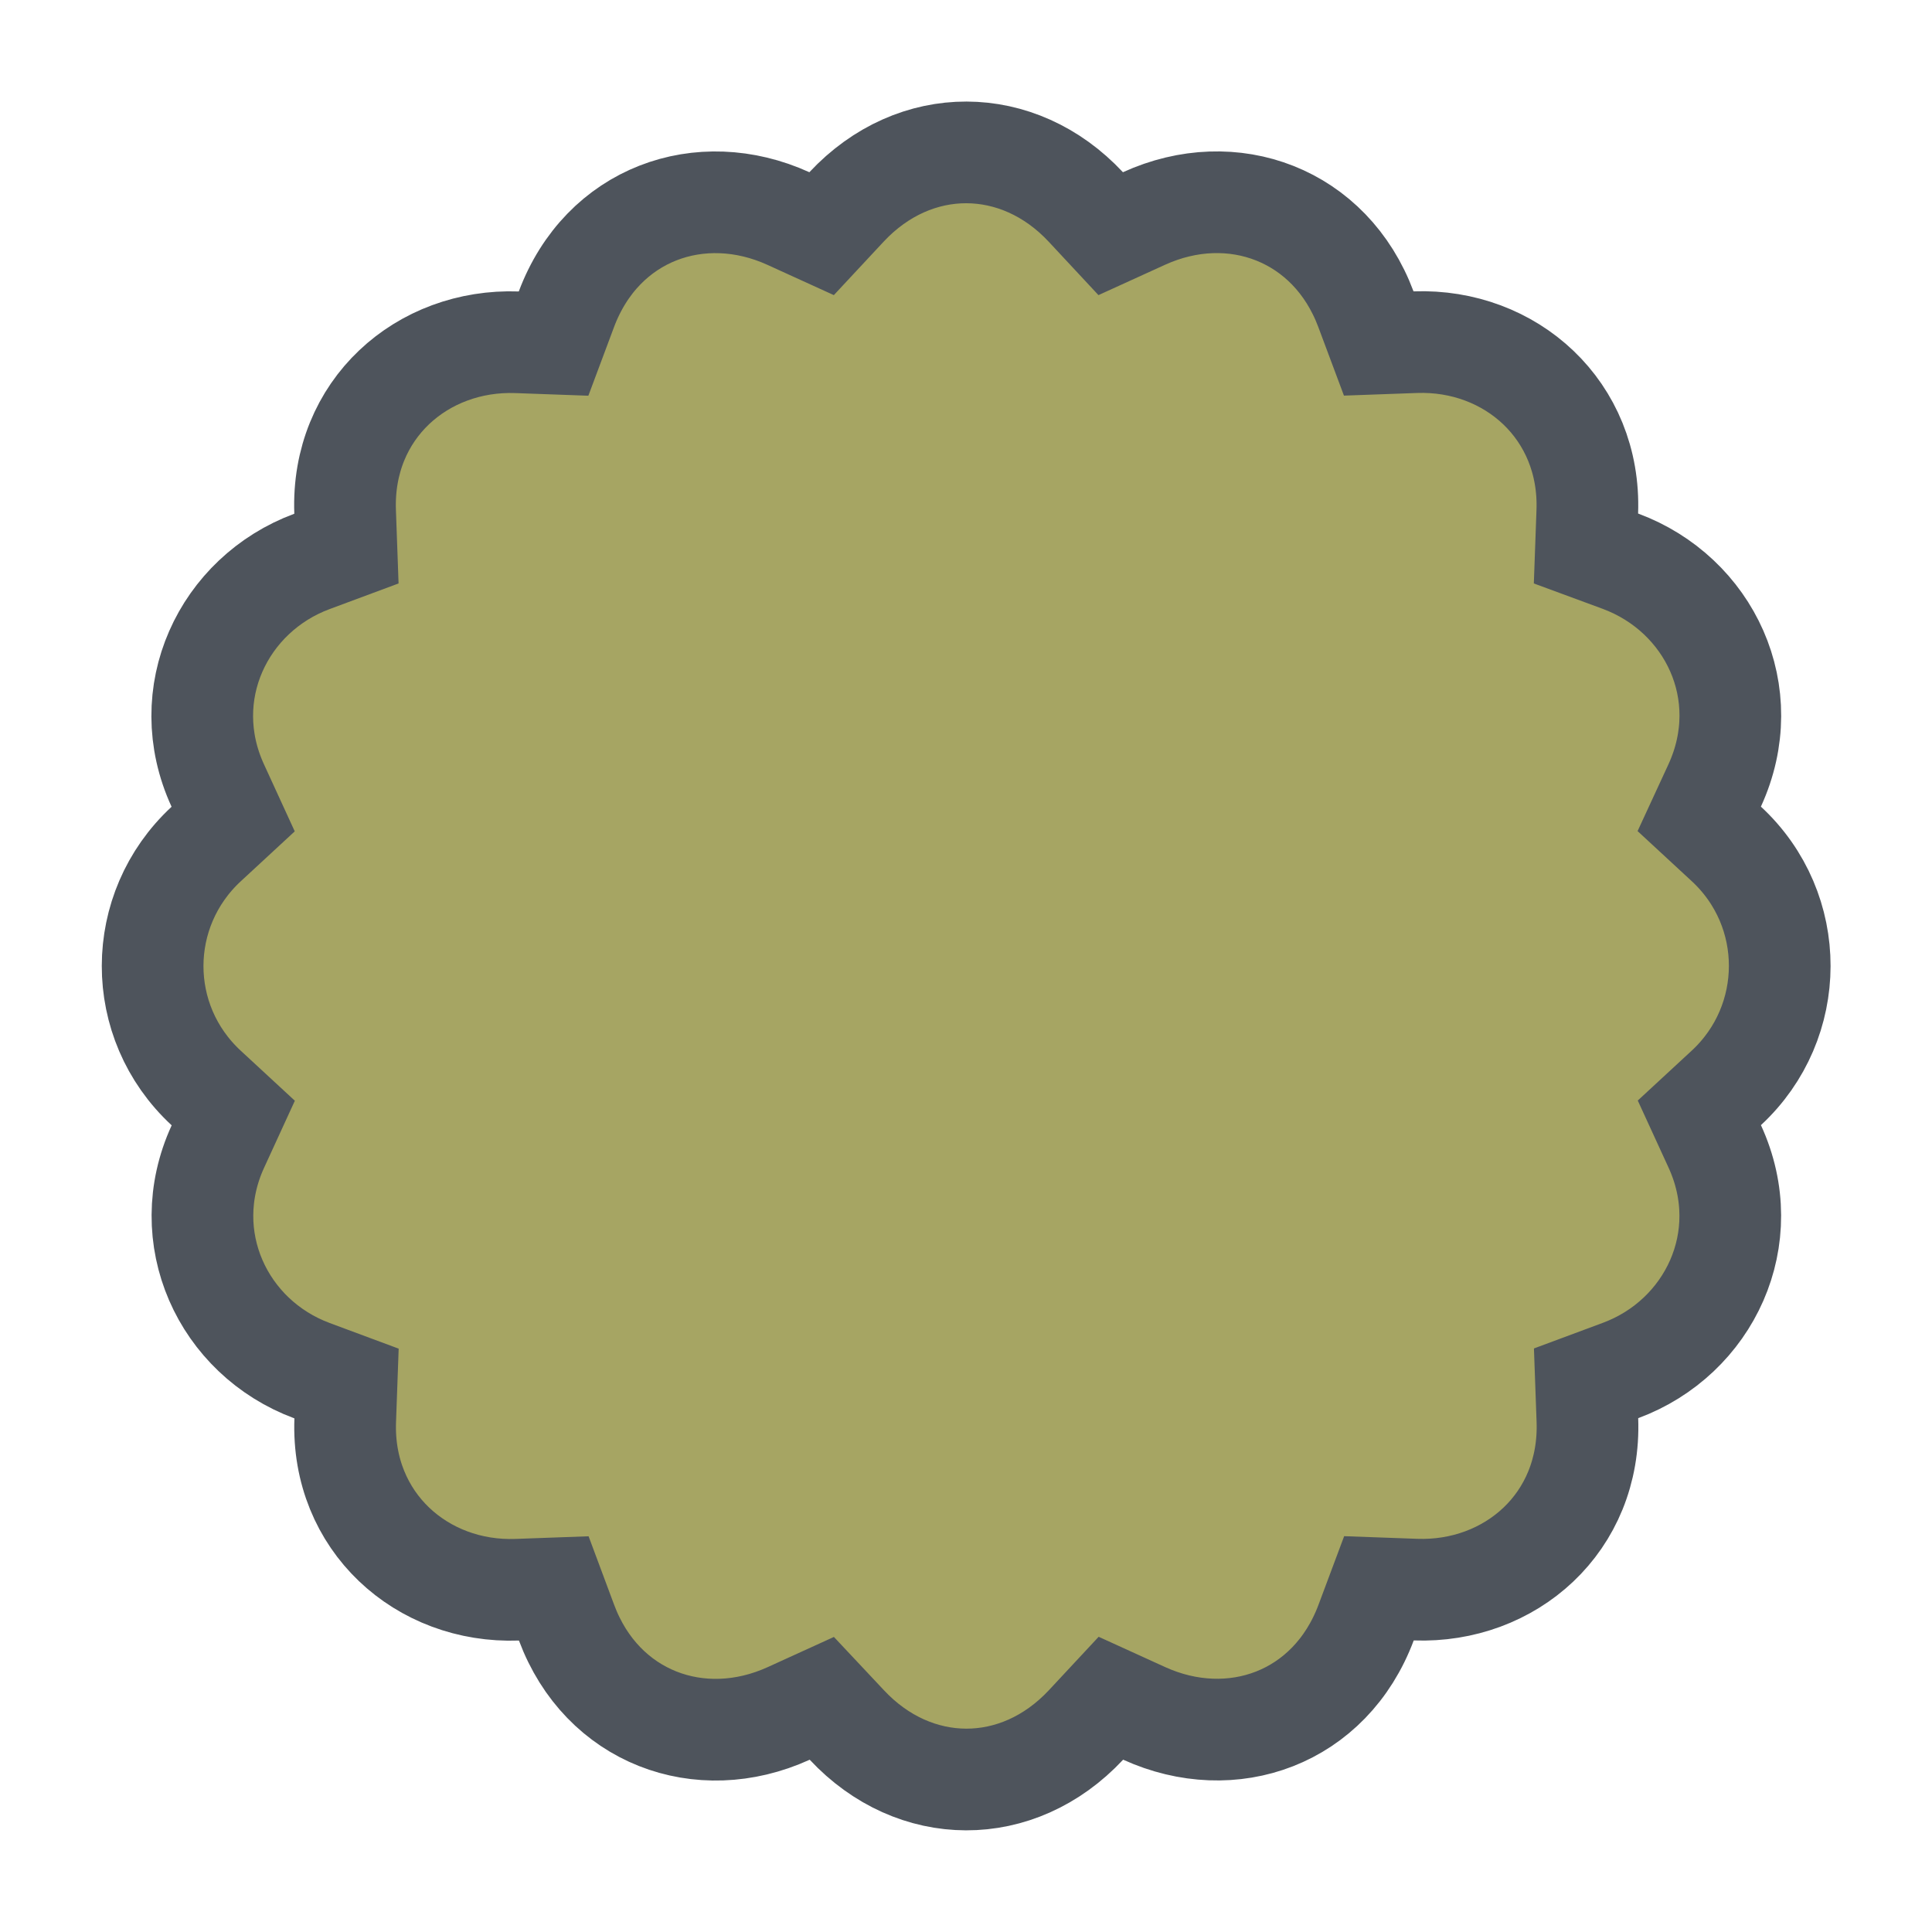 <svg width="19" height="19" viewBox="0 0 19 19" fill="none" xmlns="http://www.w3.org/2000/svg">
<g id="usa_d_KS_01">
<g id="USA / usa_d_KS_01">
<g id="usa_d_base">
<g id="stretchable-items">
<path id="KS" d="M16.863 7.724L16.711 8.053L16.977 8.299C17.681 8.95 17.674 10.053 16.978 10.698L16.712 10.944L16.863 11.273C17.278 12.175 16.81 13.154 15.937 13.478L15.598 13.604L15.611 13.965C15.648 14.976 14.851 15.666 13.921 15.633L13.561 15.62L13.435 15.957C13.082 16.9 12.114 17.242 11.252 16.85L10.925 16.701L10.68 16.964C10.008 17.683 8.992 17.675 8.328 16.964L8.082 16.702L7.755 16.851C6.884 17.247 5.92 16.89 5.572 15.959L5.446 15.621L5.086 15.634C4.148 15.668 3.358 14.965 3.395 13.967L3.408 13.606L3.069 13.48C2.188 13.153 1.733 12.167 2.143 11.275L2.294 10.946L2.028 10.7C1.322 10.047 1.329 8.948 2.027 8.301L2.293 8.055L2.142 7.726C1.727 6.824 2.195 5.845 3.068 5.521L3.407 5.395L3.394 5.034C3.357 4.023 4.154 3.333 5.084 3.366L5.444 3.379L5.57 3.042C5.923 2.099 6.891 1.757 7.753 2.149L8.08 2.298L8.325 2.035C8.997 1.316 10.014 1.324 10.678 2.035L10.923 2.298L11.25 2.149C12.121 1.752 13.085 2.11 13.433 3.041L13.559 3.378L13.919 3.365C14.857 3.332 15.646 4.035 15.61 5.033L15.597 5.394L15.936 5.519C16.811 5.844 17.279 6.817 16.863 7.724Z" fill="#A6A563" stroke="#4E545C"/>
</g>
</g>
</g>
</g>
</svg>
